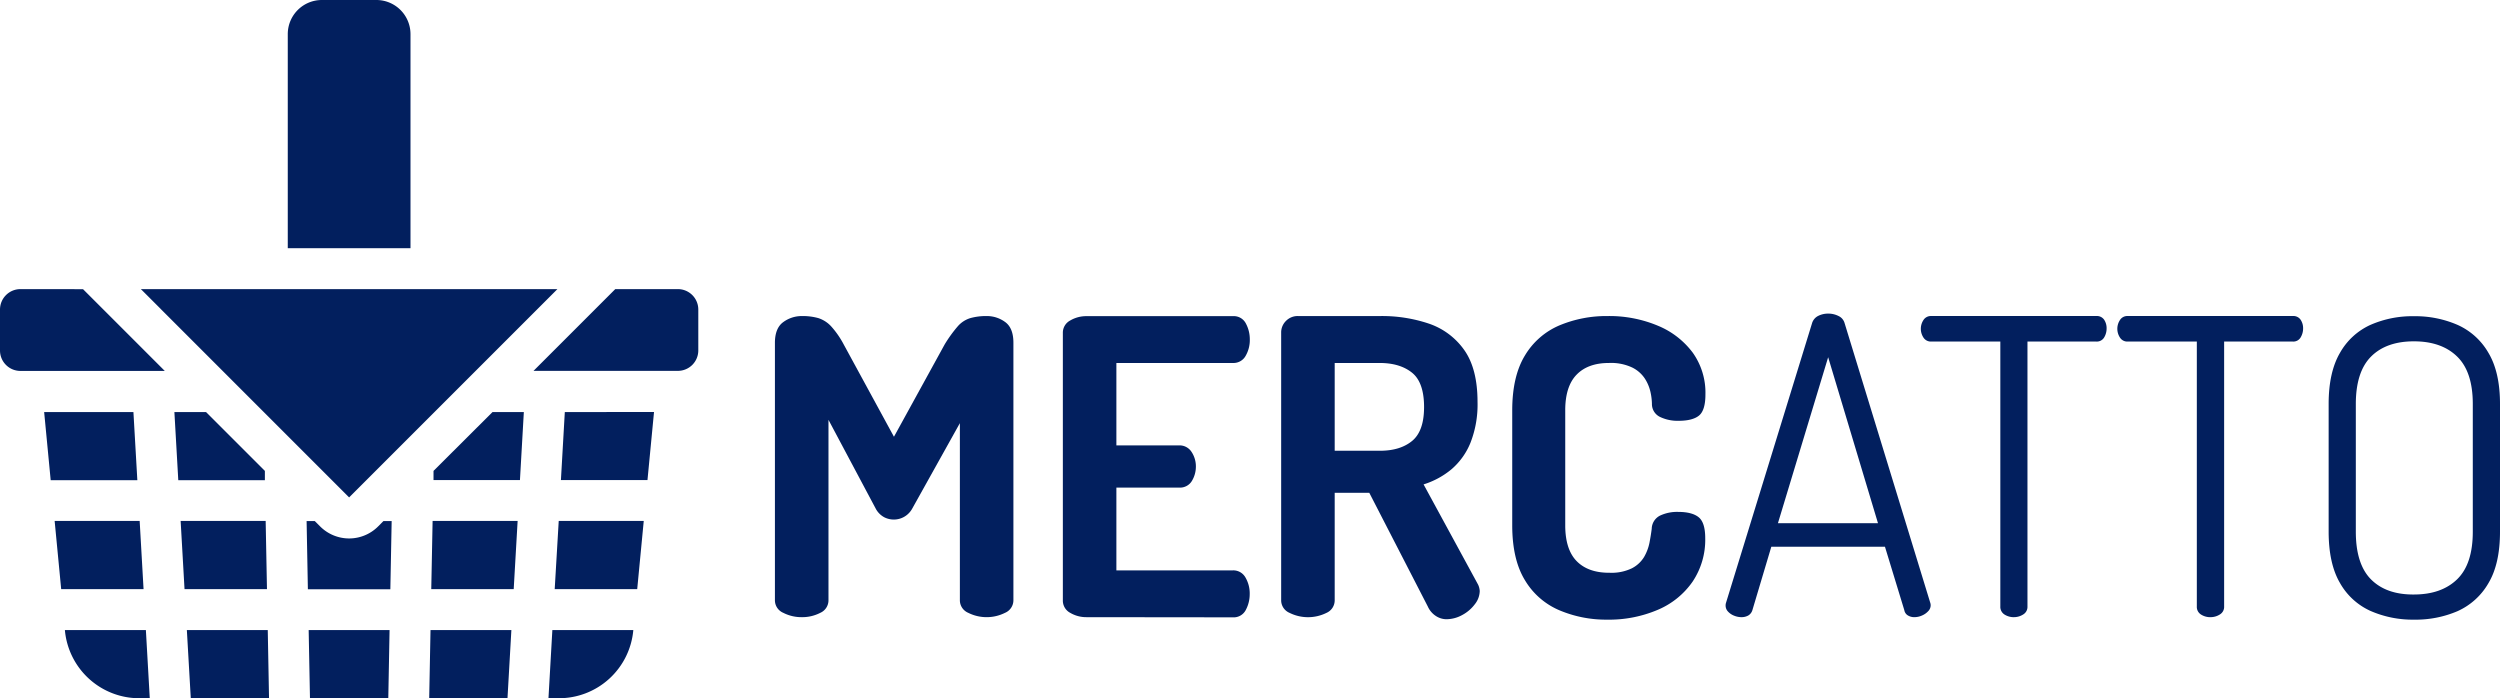 <svg id="Capa_2" data-name="Capa 2" xmlns="http://www.w3.org/2000/svg" width="764.5" height="213.52" viewBox="0 0 764.5 213.52">
  <g id="Capa_1" data-name="Capa 1">
    <path id="Trazado_103" data-name="Trazado 103" d="M245.16,188.73a12.14,12.14,0,0,1-5.61-1.32,4.17,4.17,0,0,1-2.58-3.85V104.84c0-3,.86-5.14,2.58-6.36a9.5,9.5,0,0,1,5.61-1.83,17.83,17.83,0,0,1,5.1.63,9.16,9.16,0,0,1,3.91,2.52,27.2,27.2,0,0,1,3.84,5.54l15.36,28.22,15.5-28.22a41,41,0,0,1,4-5.54,8.34,8.34,0,0,1,3.85-2.52,17.88,17.88,0,0,1,5-.63,9.41,9.41,0,0,1,5.66,1.83c1.68,1.22,2.52,3.33,2.52,6.36v78.72a4.17,4.17,0,0,1-2.58,3.85,12.56,12.56,0,0,1-11.21,0,4.17,4.17,0,0,1-2.58-3.85V129.4l-14.61,26.2a6.413,6.413,0,0,1-8.51,2.58,6.36,6.36,0,0,1-2.58-2.58l-14.48-27.21v55.17a4.18,4.18,0,0,1-2.52,3.85,12,12,0,0,1-5.67,1.32Z" fill="#021f5e"/>
    <path id="Trazado_104" data-name="Trazado 104" d="M332.2,188.73a9.63,9.63,0,0,1-4.92-1.32,4.22,4.22,0,0,1-2.26-3.85V101.81A4.21,4.21,0,0,1,327.28,98a9.63,9.63,0,0,1,4.92-1.32H377a4.15,4.15,0,0,1,4,2.27,10.19,10.19,0,0,1,1.19,4.78,9.67,9.67,0,0,1-1.32,5.17A4.24,4.24,0,0,1,377,111H341.39v25.2h19.15a4.35,4.35,0,0,1,3.84,2,8,8,0,0,1,1.32,4.6,8.42,8.42,0,0,1-1.19,4.22,4.22,4.22,0,0,1-4,2.08H341.39v25.32H377a4.24,4.24,0,0,1,3.84,2.14,9.66,9.66,0,0,1,1.32,5.16,10.18,10.18,0,0,1-1.19,4.79,4.15,4.15,0,0,1-4,2.27Z" fill="#021f5e"/>
    <path id="Trazado_105" data-name="Trazado 105" d="M442.29,189.36a5.89,5.89,0,0,1-3.21-1,6.71,6.71,0,0,1-2.46-2.9L418.73,150.7H408.15v32.87a4.18,4.18,0,0,1-2.52,3.85,12.69,12.69,0,0,1-11.27,0,4.17,4.17,0,0,1-2.58-3.85V101.69a4.94,4.94,0,0,1,1.45-3.53,5,5,0,0,1,3.84-1.51H422A44.87,44.87,0,0,1,437.06,99a21.78,21.78,0,0,1,10.77,8.13q4,5.73,4,15.81a32,32,0,0,1-2.14,12.4,21,21,0,0,1-5.86,8.19,24.921,24.921,0,0,1-8.5,4.6L452,178.78a4.66,4.66,0,0,1,.37,1.07,4.17,4.17,0,0,1,.13.94,6.66,6.66,0,0,1-1.51,4,11.651,11.651,0,0,1-3.84,3.28,10.08,10.08,0,0,1-4.86,1.29Zm-34.14-51.52H422q6.17,0,9.82-3t3.66-10.33q0-7.56-3.66-10.52T422,111H408.15Z" fill="#021f5e"/>
    <path id="Trazado_106" data-name="Trazado 106" d="M491.41,189.49a36.63,36.63,0,0,1-14.48-2.84,22.46,22.46,0,0,1-10.59-9.2q-3.9-6.34-3.9-16.81V125.5q0-10.45,3.9-16.82a22.52,22.52,0,0,1,10.59-9.2,37.17,37.17,0,0,1,14.61-2.83,38.38,38.38,0,0,1,15.55,3,25.29,25.29,0,0,1,10.59,8.25,21.08,21.08,0,0,1,3.84,12.72c0,3.28-.68,5.44-2,6.49s-3.4,1.57-6.17,1.57a12.4,12.4,0,0,1-5.73-1.19,4.35,4.35,0,0,1-2.46-4,18,18,0,0,0-.44-3.59,12.59,12.59,0,0,0-1.7-4.09,9.83,9.83,0,0,0-3.84-3.4A15.13,15.13,0,0,0,492,111q-6.42,0-9.89,3.59t-3.46,10.9v35.14q0,7.43,3.53,11t10.07,3.52a14.23,14.23,0,0,0,6.81-1.38,9.38,9.38,0,0,0,3.71-3.46,14.211,14.211,0,0,0,1.64-4.35c.29-1.51.52-2.94.69-4.28a4.6,4.6,0,0,1,2.52-4,12.24,12.24,0,0,1,5.54-1.14q4.29,0,6.3,1.64c1.34,1.09,2,3.23,2,6.42a23,23,0,0,1-3.84,13.23A24.55,24.55,0,0,1,507,186.46a38,38,0,0,1-15.59,3.03Z" fill="#021f5e"/>
    <path id="Trazado_107" data-name="Trazado 107" d="M532.47,188.73a6,6,0,0,1-2.14-.44,5,5,0,0,1-1.89-1.26,2.66,2.66,0,0,1-.75-1.83,2.631,2.631,0,0,1,.13-.88l26.32-85.53a3.66,3.66,0,0,1,1.89-2.2,6.671,6.671,0,0,1,3-.69,6.91,6.91,0,0,1,3.22.75,3.38,3.38,0,0,1,1.82,2.14l26.2,85.53a2.481,2.481,0,0,1,.13.76,2.59,2.59,0,0,1-.76,1.82,5.439,5.439,0,0,1-1.89,1.32,5.73,5.73,0,0,1-2.39.51,3.72,3.72,0,0,1-1.89-.51,2.32,2.32,0,0,1-1.13-1.63l-5.92-19.4H541.67l-5.79,19.4a2.86,2.86,0,0,1-1.26,1.63,4.25,4.25,0,0,1-2.15.51ZM543.69,160h30.6l-15.24-50.76Z" fill="#021f5e"/>
    <path id="Trazado_108" data-name="Trazado 108" d="M615.86,188.73a5.18,5.18,0,0,1-2.9-.82,2.76,2.76,0,0,1-1.26-2.46v-81H590.54a2.67,2.67,0,0,1-2.33-1.2,4.87,4.87,0,0,1,0-5.41,2.67,2.67,0,0,1,2.33-1.2h50.51a2.68,2.68,0,0,1,2.4,1.14,4.65,4.65,0,0,1,.75,2.64,5.31,5.31,0,0,1-.75,2.77,2.6,2.6,0,0,1-2.4,1.26H620v81a2.7,2.7,0,0,1-1.32,2.46A5.29,5.29,0,0,1,615.86,188.73Z" fill="#021f5e"/>
    <path id="Trazado_109" data-name="Trazado 109" d="M675.94,188.73a5.15,5.15,0,0,1-2.89-.82,2.74,2.74,0,0,1-1.26-2.46v-81H650.63a2.64,2.64,0,0,1-2.33-1.2,4.87,4.87,0,0,1,0-5.41,2.64,2.64,0,0,1,2.33-1.2h50.51a2.66,2.66,0,0,1,2.39,1.14,4.65,4.65,0,0,1,.76,2.64,5.319,5.319,0,0,1-.76,2.77,2.58,2.58,0,0,1-2.39,1.26h-21v81a2.7,2.7,0,0,1-1.32,2.46,5.27,5.27,0,0,1-2.88.82Z" fill="#021f5e"/>
    <path id="Trazado_110" data-name="Trazado 110" d="M738.17,189.49a32.16,32.16,0,0,1-13.23-2.65,20.31,20.31,0,0,1-9.38-8.57q-3.46-5.91-3.46-15.74v-39q0-9.69,3.46-15.62a20.35,20.35,0,0,1,9.32-8.56,31.86,31.86,0,0,1,13.29-2.65,32.3,32.3,0,0,1,13.35,2.65,20.59,20.59,0,0,1,9.45,8.56q3.53,5.92,3.53,15.62v39.05q0,9.83-3.53,15.74a20.61,20.61,0,0,1-9.45,8.57,32.46,32.46,0,0,1-13.35,2.6Zm0-7.69q8.43,0,13.23-4.66t4.78-14.61v-39q0-9.83-4.78-14.49t-13.23-4.66q-8.45,0-13.1,4.66t-4.66,14.49v39.05q0,9.94,4.66,14.61T738.17,181.8Z" fill="#021f5e"/>
    <path id="Trazado_111" data-name="Trazado 111" d="M40.8,126H13.5l2,20.85H42Z" fill="#021f5e"/>
    <path id="Trazado_112" data-name="Trazado 112" d="M171.53,146.8H198l2-20.8H172.72Z" fill="#021f5e"/>
    <path id="Trazado_113" data-name="Trazado 113" d="M131.88,180.16h25.21l1.2-20.85h-26Z" fill="#021f5e"/>
    <path id="Trazado_114" data-name="Trazado 114" d="M81.24,159.31h-26l1.19,20.85H81.64Z" fill="#021f5e"/>
    <path id="Trazado_115" data-name="Trazado 115" d="M169.63,180.16h25.23l2-20.85h-26Z" fill="#021f5e"/>
    <path id="Trazado_116" data-name="Trazado 116" d="M42.71,159.31h-26l2,20.85H43.9Z" fill="#021f5e"/>
    <path id="Trazado_117" data-name="Trazado 117" d="M57.14,192.67l1.2,20.85H82.27l-.39-20.85Z" fill="#021f5e"/>
    <path id="Trazado_118" data-name="Trazado 118" d="M19.85,192.67v.09a22.84,22.84,0,0,0,22.83,20.76H45.8l-1.19-20.85Z" fill="#021f5e"/>
    <path id="Trazado_119" data-name="Trazado 119" d="M167.72,213.52h3.11a22.83,22.83,0,0,0,22.83-20.76v-.09H168.91Z" fill="#021f5e"/>
    <path id="Trazado_120" data-name="Trazado 120" d="M131.25,213.52h23.94l1.19-20.85H131.65Z" fill="#021f5e"/>
    <path id="Trazado_121" data-name="Trazado 121" d="M94.79,213.52h23.95l.39-20.85H94.39Z" fill="#021f5e"/>
    <path id="Trazado_122" data-name="Trazado 122" d="M81,144,63,126H53.33l1.19,20.85H81Z" fill="#021f5e"/>
    <path id="Trazado_123" data-name="Trazado 123" d="M132.57,144v2.81H159L160.19,126h-9.57Z" fill="#021f5e"/>
    <path id="Trazado_124" data-name="Trazado 124" d="M115.61,161a12.52,12.52,0,0,1-17.69,0l-1.65-1.65H93.76l.39,20.85h25.22l.4-20.85h-2.52Z" fill="#021f5e"/>
    <path id="Trazado_125" data-name="Trazado 125" d="M170.46,88.41H43.07l63.69,63.7Z" fill="#021f5e"/>
    <path id="Trazado_126" data-name="Trazado 126" d="M6.26,88.41A6.26,6.26,0,0,0,0,94.67v12.51a6.25,6.25,0,0,0,6.26,6.25H50.39l-25-25Z" fill="#021f5e"/>
    <path id="Trazado_127" data-name="Trazado 127" d="M207.27,88.41H188.15l-25,25h44.14a6.25,6.25,0,0,0,6.25-6.25V94.67a6.25,6.25,0,0,0-6.27-6.26Z" fill="#021f5e"/>
    <path id="Trazado_128" data-name="Trazado 128" d="M125.53,10.43A10.44,10.44,0,0,0,115.1,0H98.42A10.43,10.43,0,0,0,88,10.43V75.9h37.53Z" fill="#021f5e"/>
  </g>
</svg>
